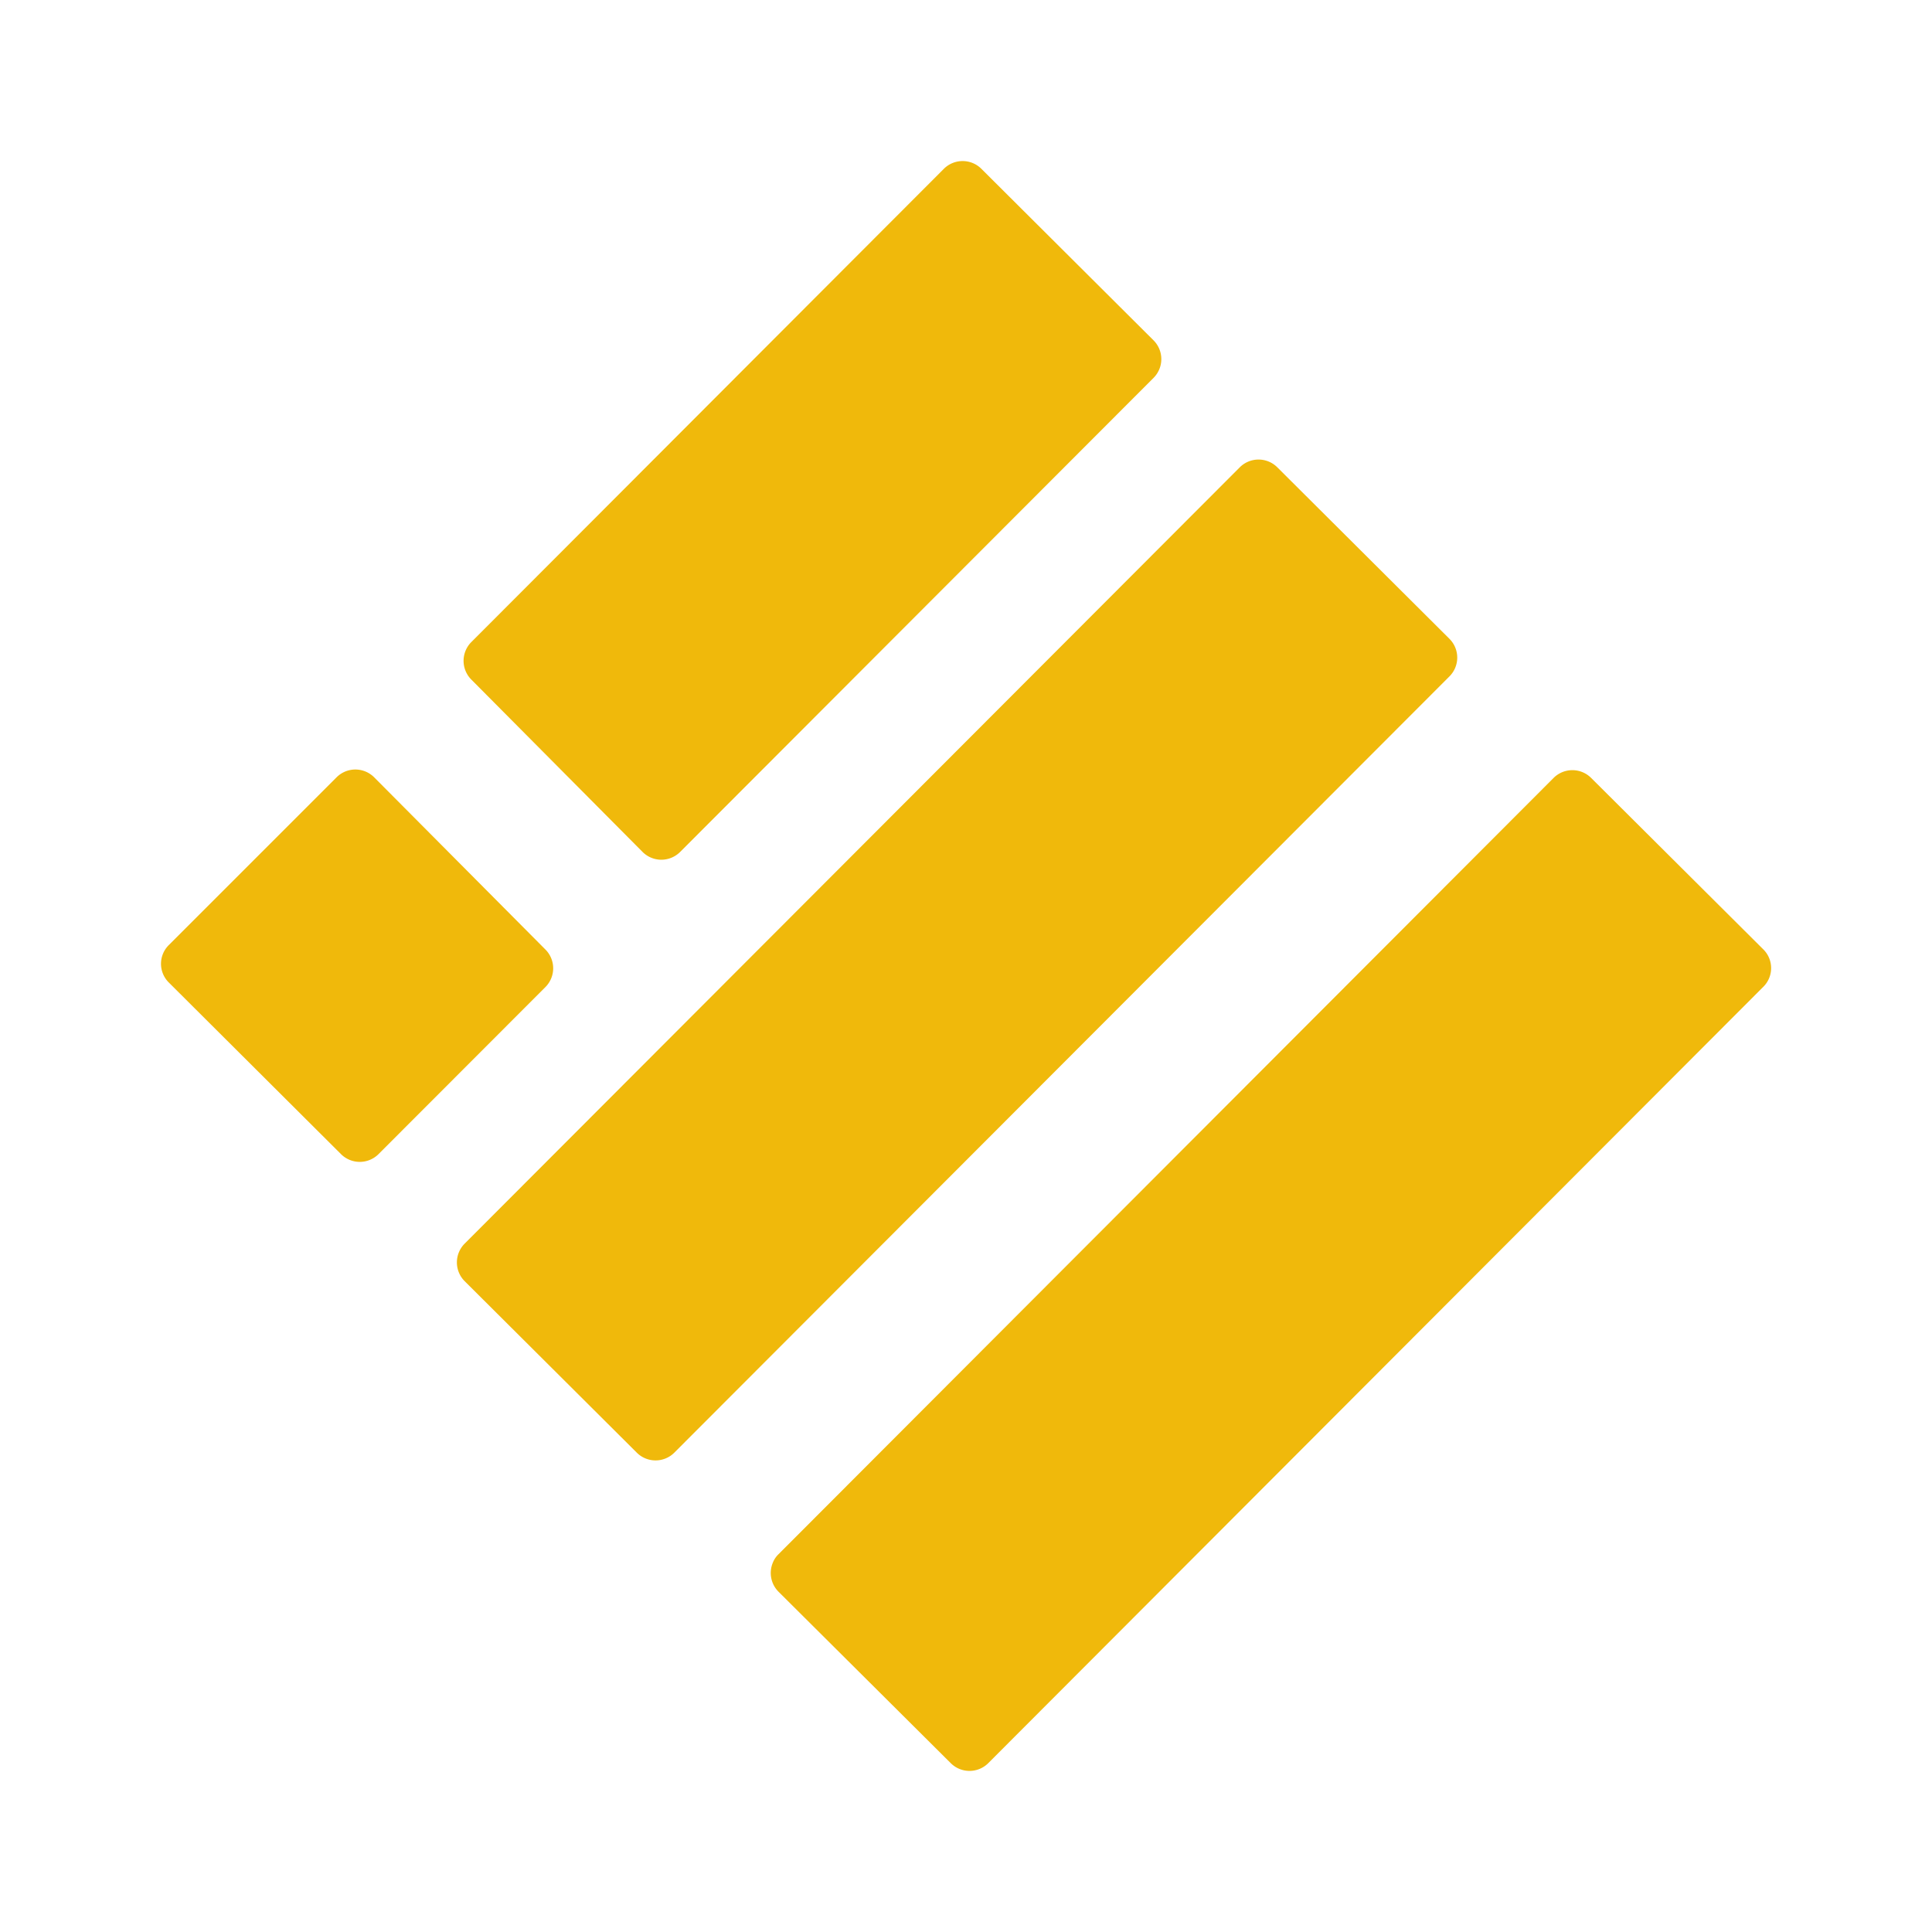 <svg xmlns="http://www.w3.org/2000/svg" xmlns:xlink="http://www.w3.org/1999/xlink" width="24" height="24" viewBox="0 0 24 24"><path fill="#F0B90B" d="M15.401 5.805a.33.33 0 0 1 .466 0l2.139 2.131a.33.33 0 0 1 0 .466l-9.63 9.644a.33.33 0 0 1-.465 0l-2.139-2.131a.33.33 0 0 1 0-.466zM19.3 9.663a.33.33 0 0 1 .465 0l2.139 2.13a.327.327 0 0 1 0 .466l-9.628 9.644a.33.33 0 0 1-.465 0l-2.14-2.13a.33.33 0 0 1-.071-.36a.3.3 0 0 1 .071-.106zm-4.97-4.969a.33.33 0 0 0 0-.466l-2.139-2.131a.33.33 0 0 0-.466 0l-5.871 5.88a.33.33 0 0 0 0 .464l2.128 2.142a.33.33 0 0 0 .467 0zM6.777 12.26a.33.33 0 0 0 0-.463l-2.13-2.142a.33.33 0 0 0-.465 0L2.097 11.74a.327.327 0 0 0 0 .465l2.139 2.132a.33.33 0 0 0 .466 0z"/></svg>
